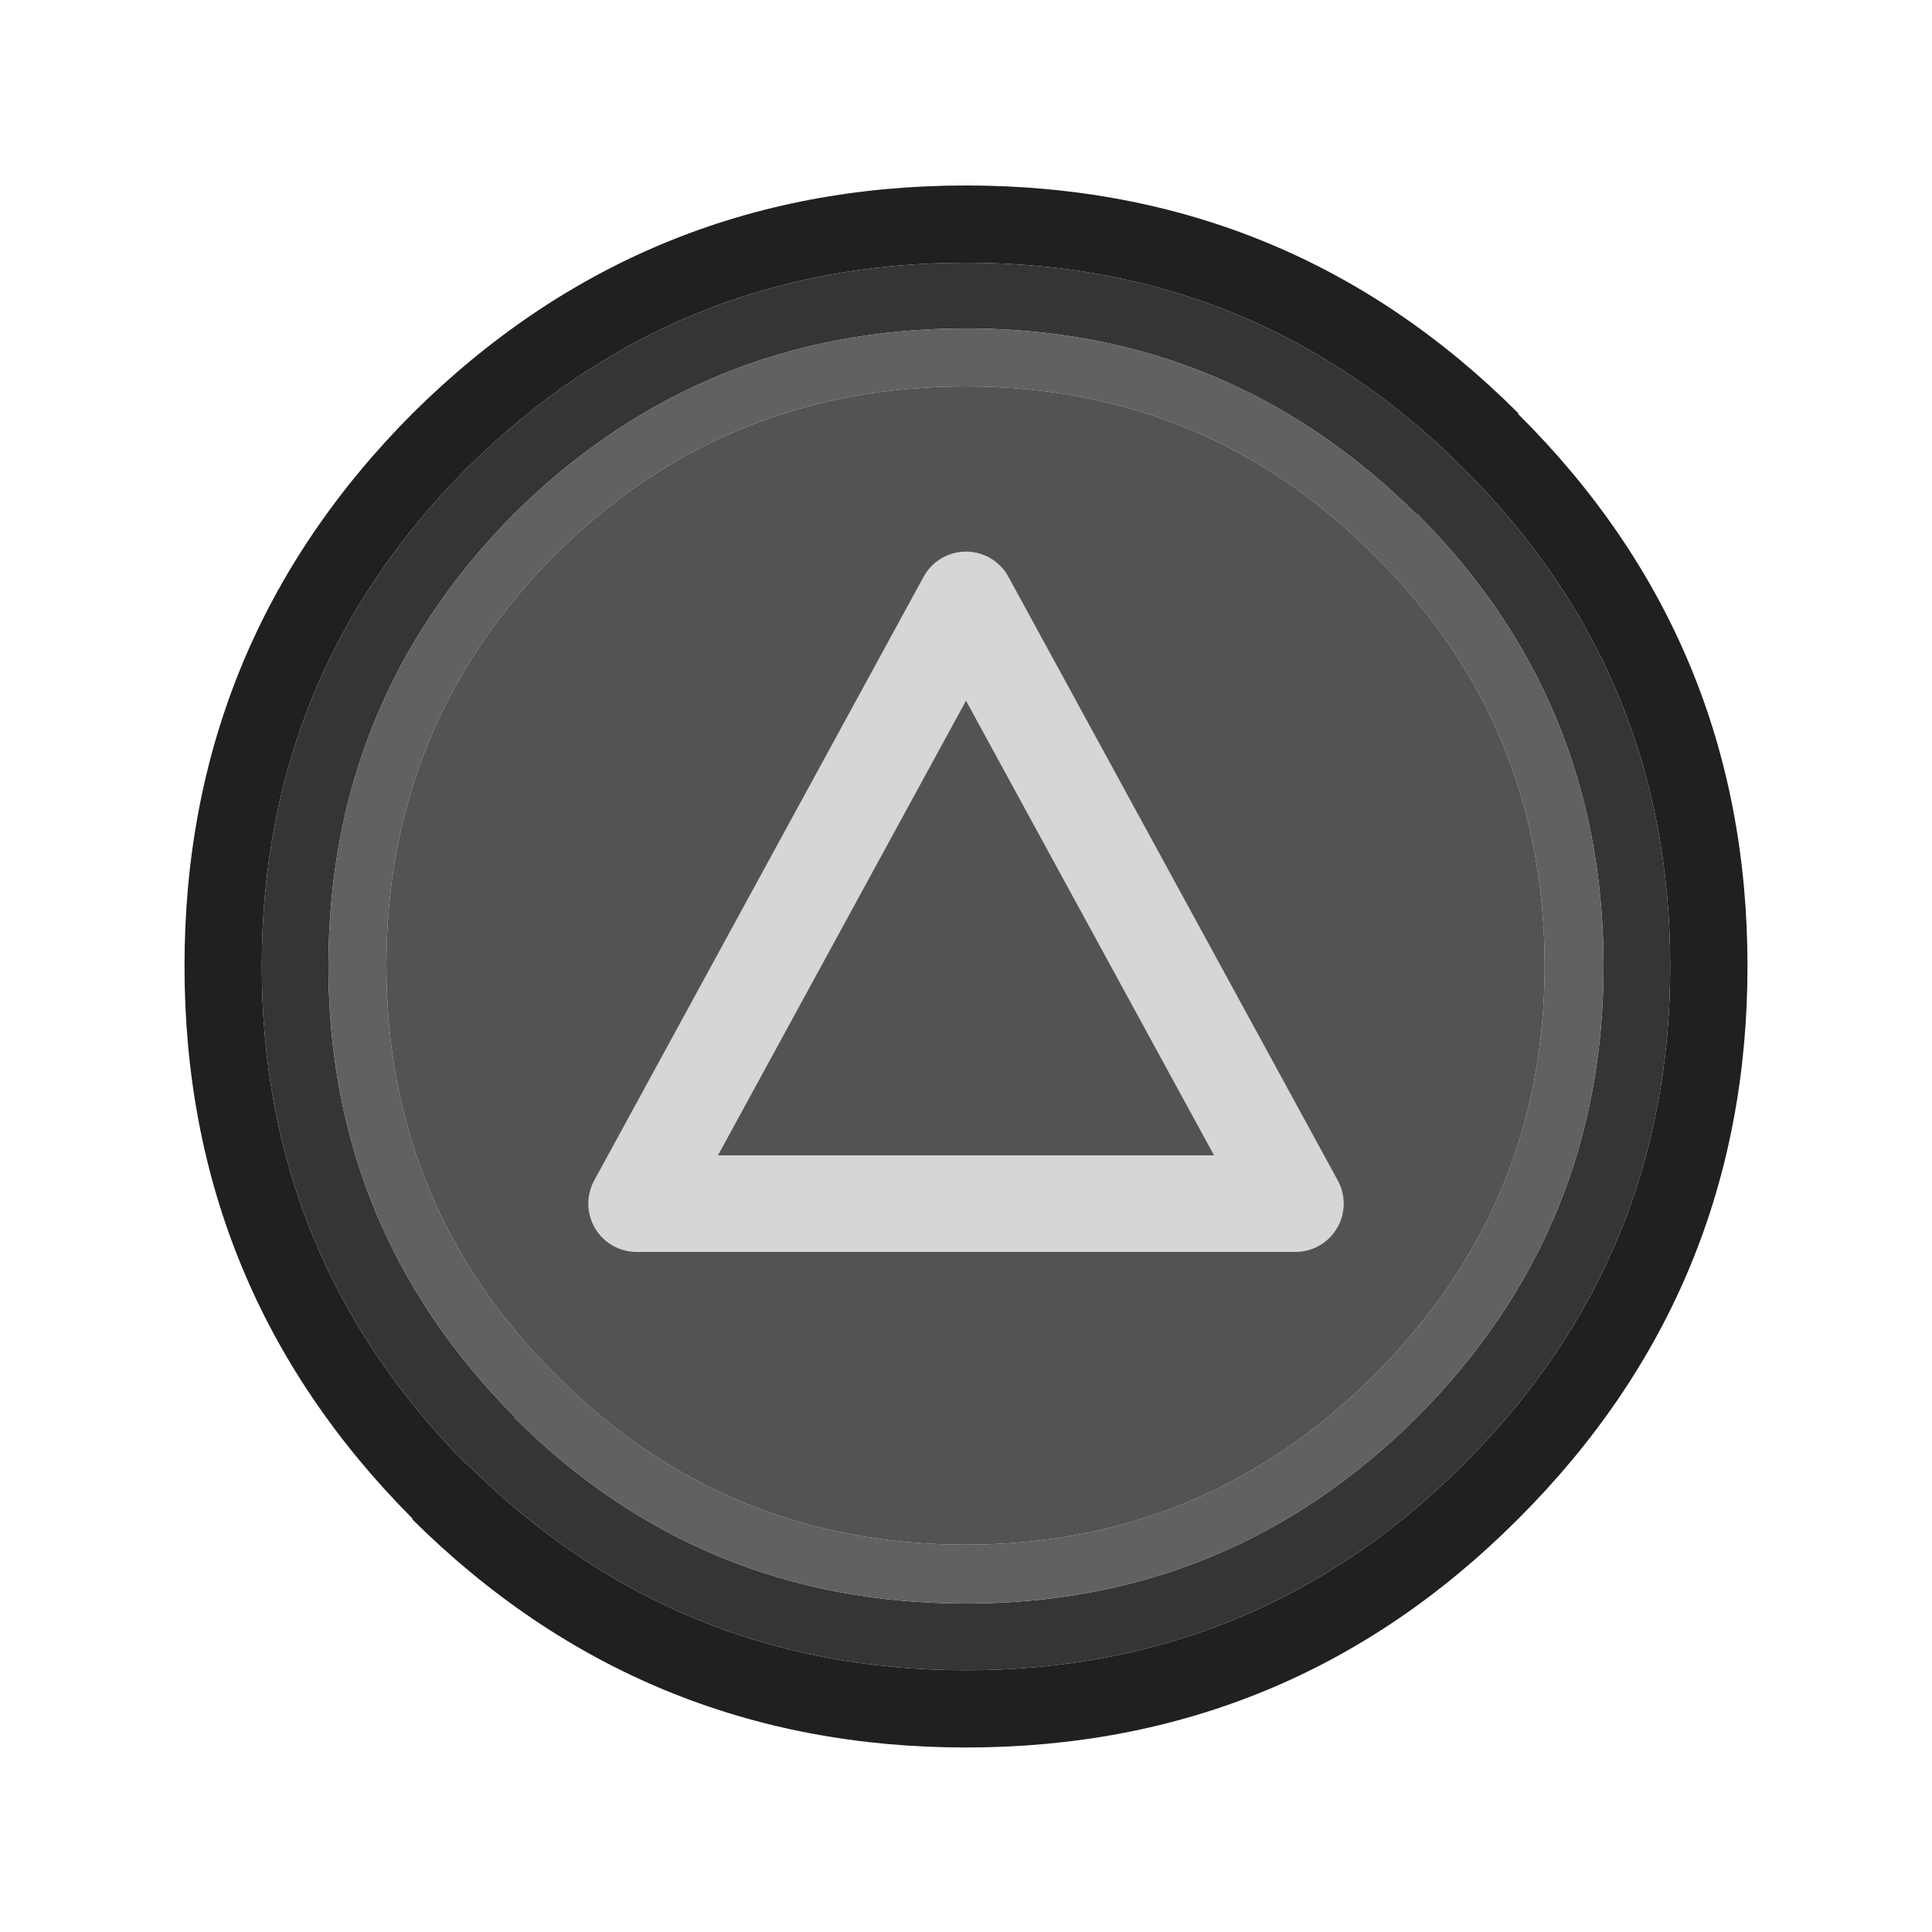 
<svg xmlns="http://www.w3.org/2000/svg" version="1.1" xmlns:xlink="http://www.w3.org/1999/xlink" preserveAspectRatio="none" x="0px" y="0px" width="100px" height="100px" viewBox="0 0 100 100">
<defs/>

<g id="PS_Vita">
<g>
<g>
<g>
<path fill="#202020" stroke="none" d="
M 78.55 21.4
L 78.6 21.4
Q 66.8 9.6 50 9.6 33.25 9.6 21.35 21.4 9.55 33.25 9.55 50 9.55 66.75 21.35 78.6
L 21.35 78.65
Q 33.25 90.45 50 90.45 66.75 90.45 78.55 78.65
L 78.6 78.6
Q 90.45 66.75 90.45 50 90.45 33.2 78.55 21.4
M 50 13.6
Q 65.1 13.6 75.75 24.25 86.45 34.9 86.45 50 86.45 65.1 75.75 75.8 65.1 86.45 50 86.45 34.9 86.45 24.2 75.8
L 24.15 75.8
Q 13.55 65.1 13.55 50 13.55 34.9 24.15 24.25
L 24.2 24.2
Q 34.9 13.6 50 13.6 Z"/>

<path fill="#353535" stroke="none" d="
M 75.75 24.25
Q 65.1 13.6 50 13.6 34.9 13.6 24.2 24.2
L 24.15 24.25
Q 13.55 34.9 13.55 50 13.55 65.1 24.15 75.8
L 24.2 75.8
Q 34.9 86.45 50 86.45 65.1 86.45 75.75 75.8 86.45 65.1 86.45 50 86.45 34.9 75.75 24.25
M 73.3 26.6
L 73.35 26.6
Q 83 36.25 83 50 83 63.65 73.35 73.35 63.65 83 50 83 36.25 83 26.6 73.35
L 26.6 73.3
Q 17 63.6 17 50 17 36.3 26.6 26.6 36.3 17 50 17 63.6 17 73.3 26.6 Z"/>

<path fill="#616161" stroke="none" d="
M 73.35 26.6
L 73.3 26.6
Q 63.6 17 50 17 36.3 17 26.6 26.6 17 36.3 17 50 17 63.6 26.6 73.3
L 26.6 73.35
Q 36.25 83 50 83 63.65 83 73.35 73.35 83 63.65 83 50 83 36.25 73.35 26.6
M 50 20
Q 62.4 20 71.15 28.75 79.95 37.5 79.95 50 79.95 62.35 71.15 71.15 62.35 79.95 50 79.95 37.5 79.95 28.75 71.15 20 62.4 20 50 20 37.5 28.7 28.75
L 28.75 28.7
Q 37.5 20 50 20 Z"/>

<path fill="#535353" stroke="none" d="
M 71.15 28.75
Q 62.4 20 50 20 37.5 20 28.75 28.7
L 28.7 28.75
Q 20 37.5 20 50 20 62.4 28.75 71.15 37.5 79.95 50 79.95 62.35 79.95 71.15 71.15 79.95 62.35 79.95 50 79.95 37.5 71.15 28.75
M 32.95 62.3
L 50 31.05 67.05 62.3 32.95 62.3
M 50 31.05
L 32.95 62.3 67.05 62.3 50 31.05 Z"/>
</g>
</g>

<g>
<path stroke="#D6D6D6" stroke-width="5" stroke-linejoin="round" stroke-linecap="round" fill="none" d="
M 50 31.05
L 67.05 62.3 32.95 62.3 50 31.05 Z"/>
</g>
</g>
</g>
</svg>
